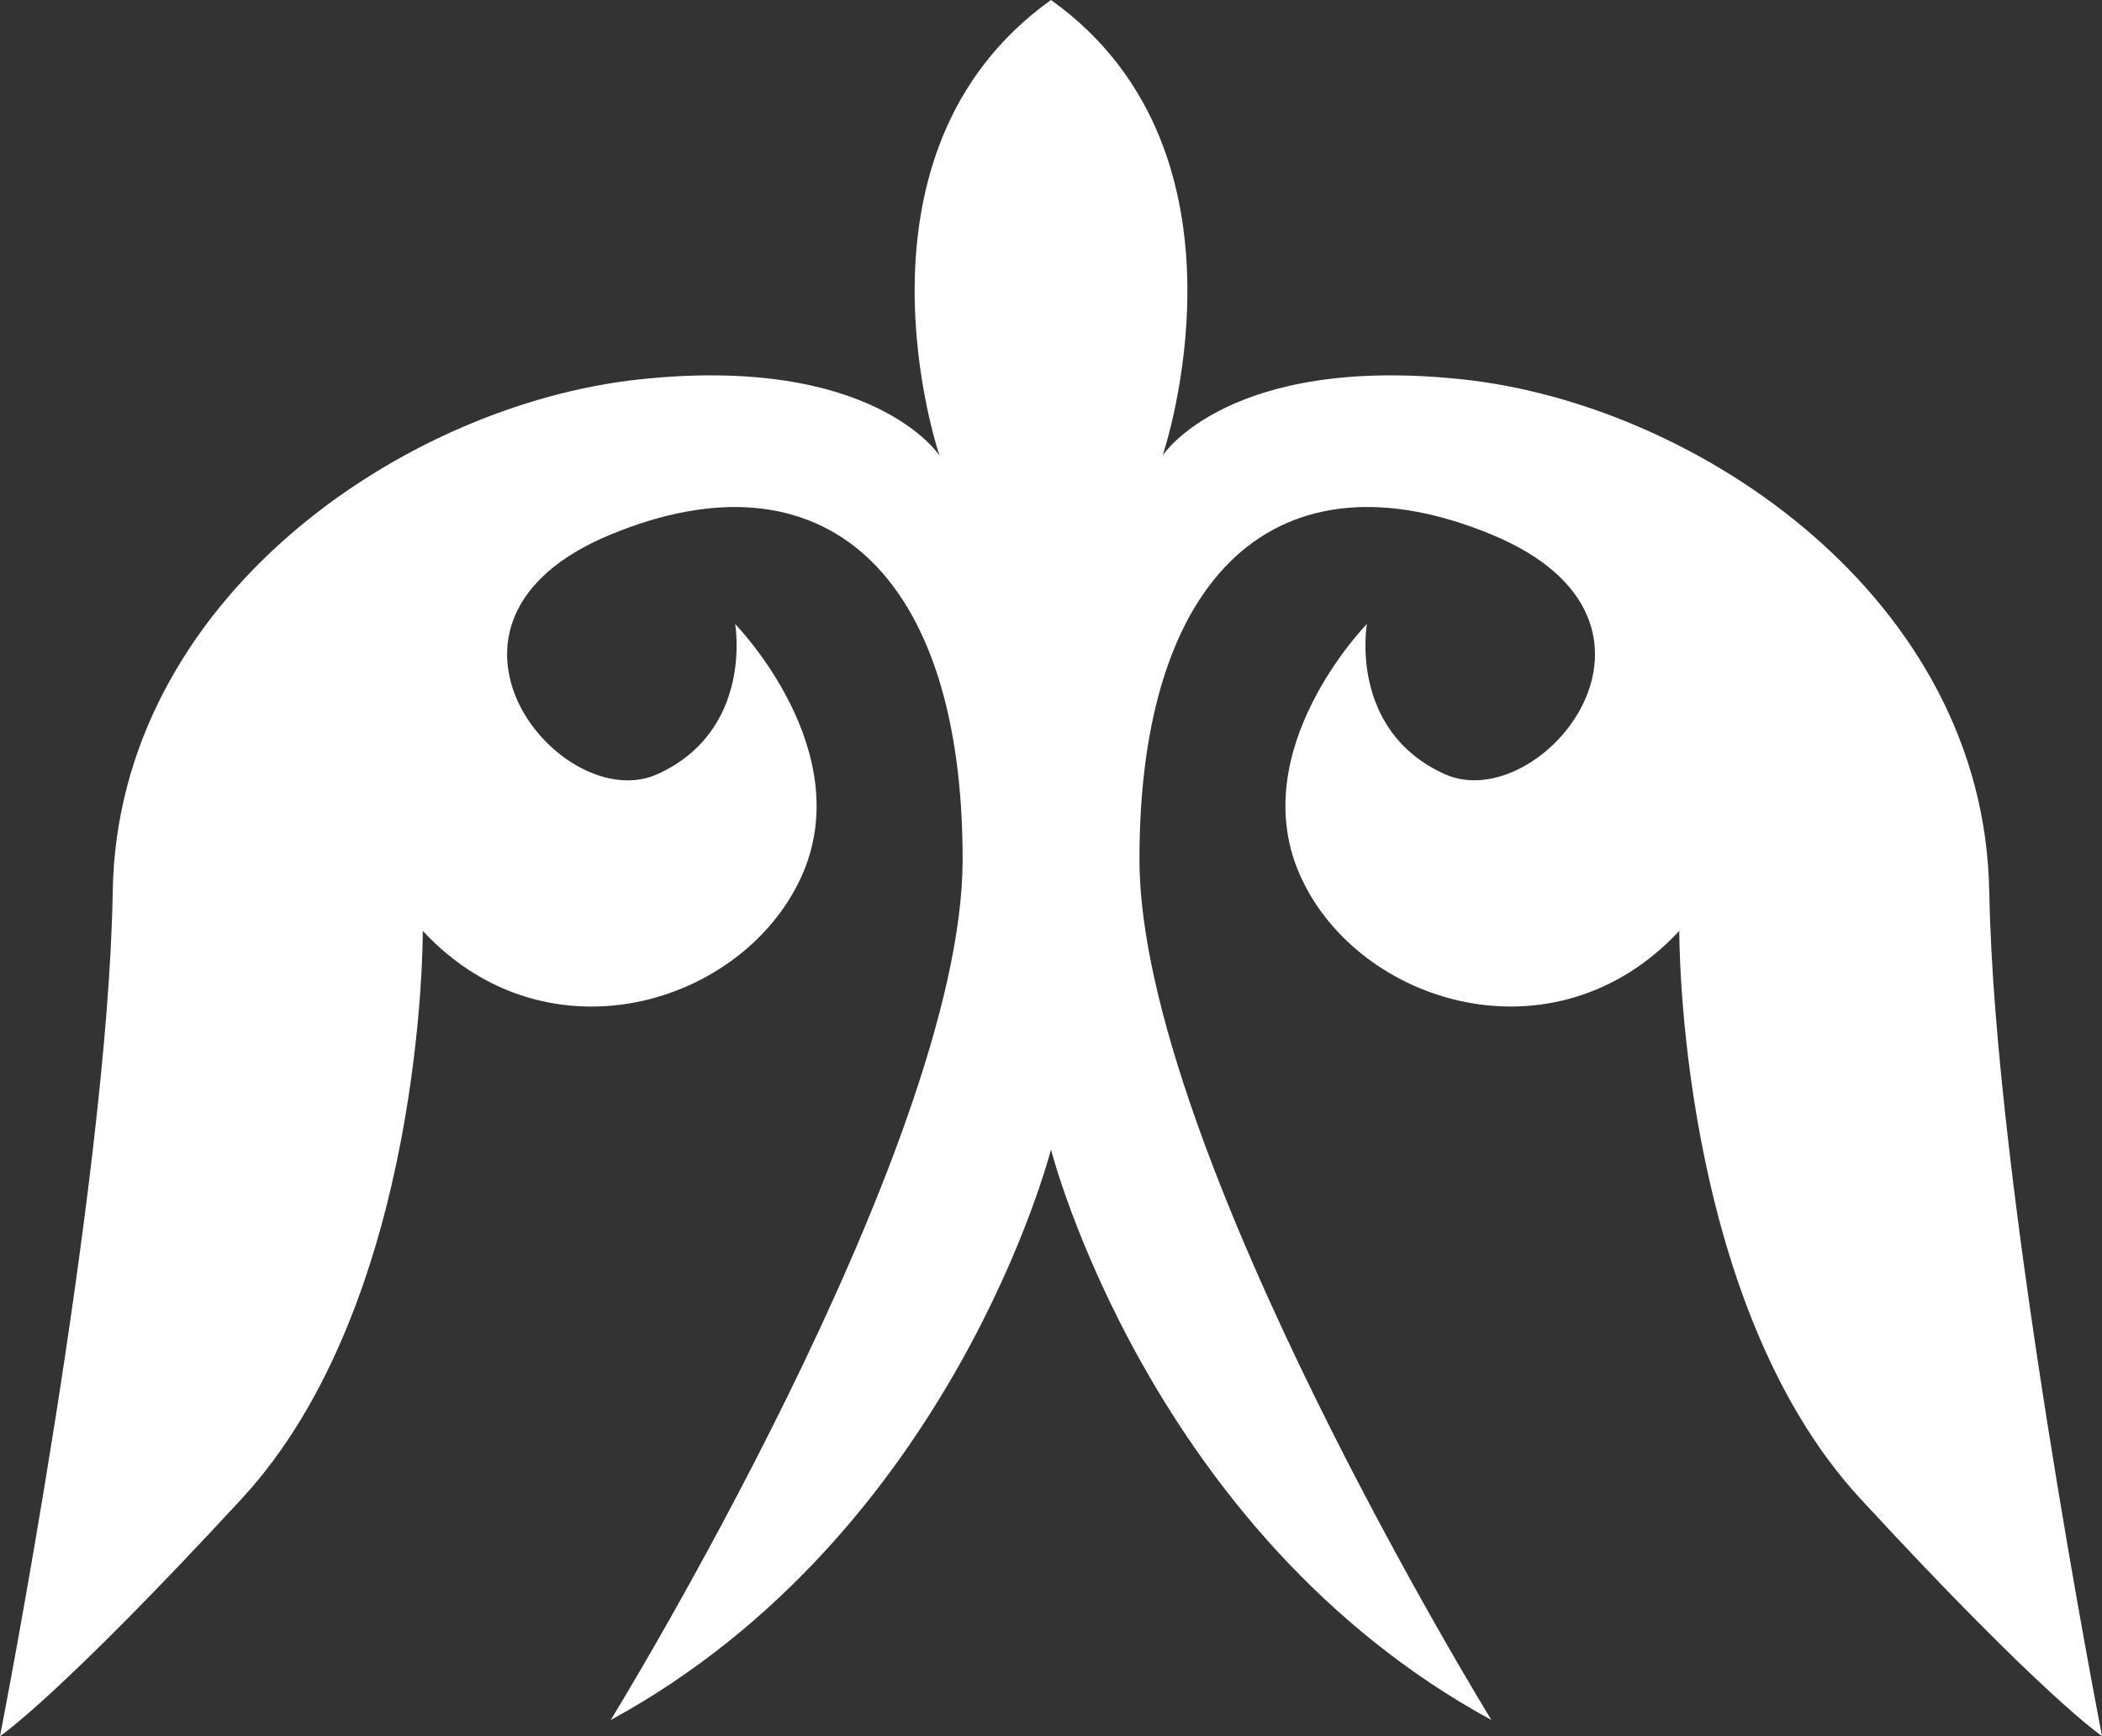 <svg width="46" height="38" fill="none" xmlns="http://www.w3.org/2000/svg"><rect width="100%" height="100%" fill="#333333" stroke="none"/><path d="M43.532 19.515C43.43 13.101 37.16 8.86 32.02 8.305c-5.14-.556-6.578 1.666-6.578 1.666S27.702 3.36 23 0c-4.702 3.361-2.44 9.971-2.44 9.971s-1.44-2.222-6.58-1.666c-5.139.555-11.409 4.798-11.513 11.21C2.364 25.928 0 38 0 38s1.284-.858 5.294-5.202c4.008-4.344 3.958-12.423 3.958-12.423 2.724 2.928 6.99 1.616 8.274-1.162 1.285-2.777-1.438-5.554-1.438-5.554s.41 2.322-1.696 3.283c-2.108.96-5.653-3.333-1.028-5.243 4.625-1.91 7.71.798 7.702 7.124-.008 6.326-7.702 18.824-7.702 18.824C20.867 33.556 23 25.159 23 25.159s2.133 8.397 9.638 12.487c0 0-7.694-12.497-7.702-18.824-.008-6.325 3.075-9.033 7.702-7.124 4.625 1.909 1.08 6.201-1.028 5.243-2.107-.96-1.697-3.283-1.697-3.283s-2.724 2.777-1.438 5.554c1.284 2.778 5.55 4.09 8.275 1.162 0 0-.052 8.08 3.958 12.423 4.008 4.344 5.293 5.202 5.293 5.202s-2.363-12.07-2.467-18.484h-.002z" fill="#fff"/></svg>